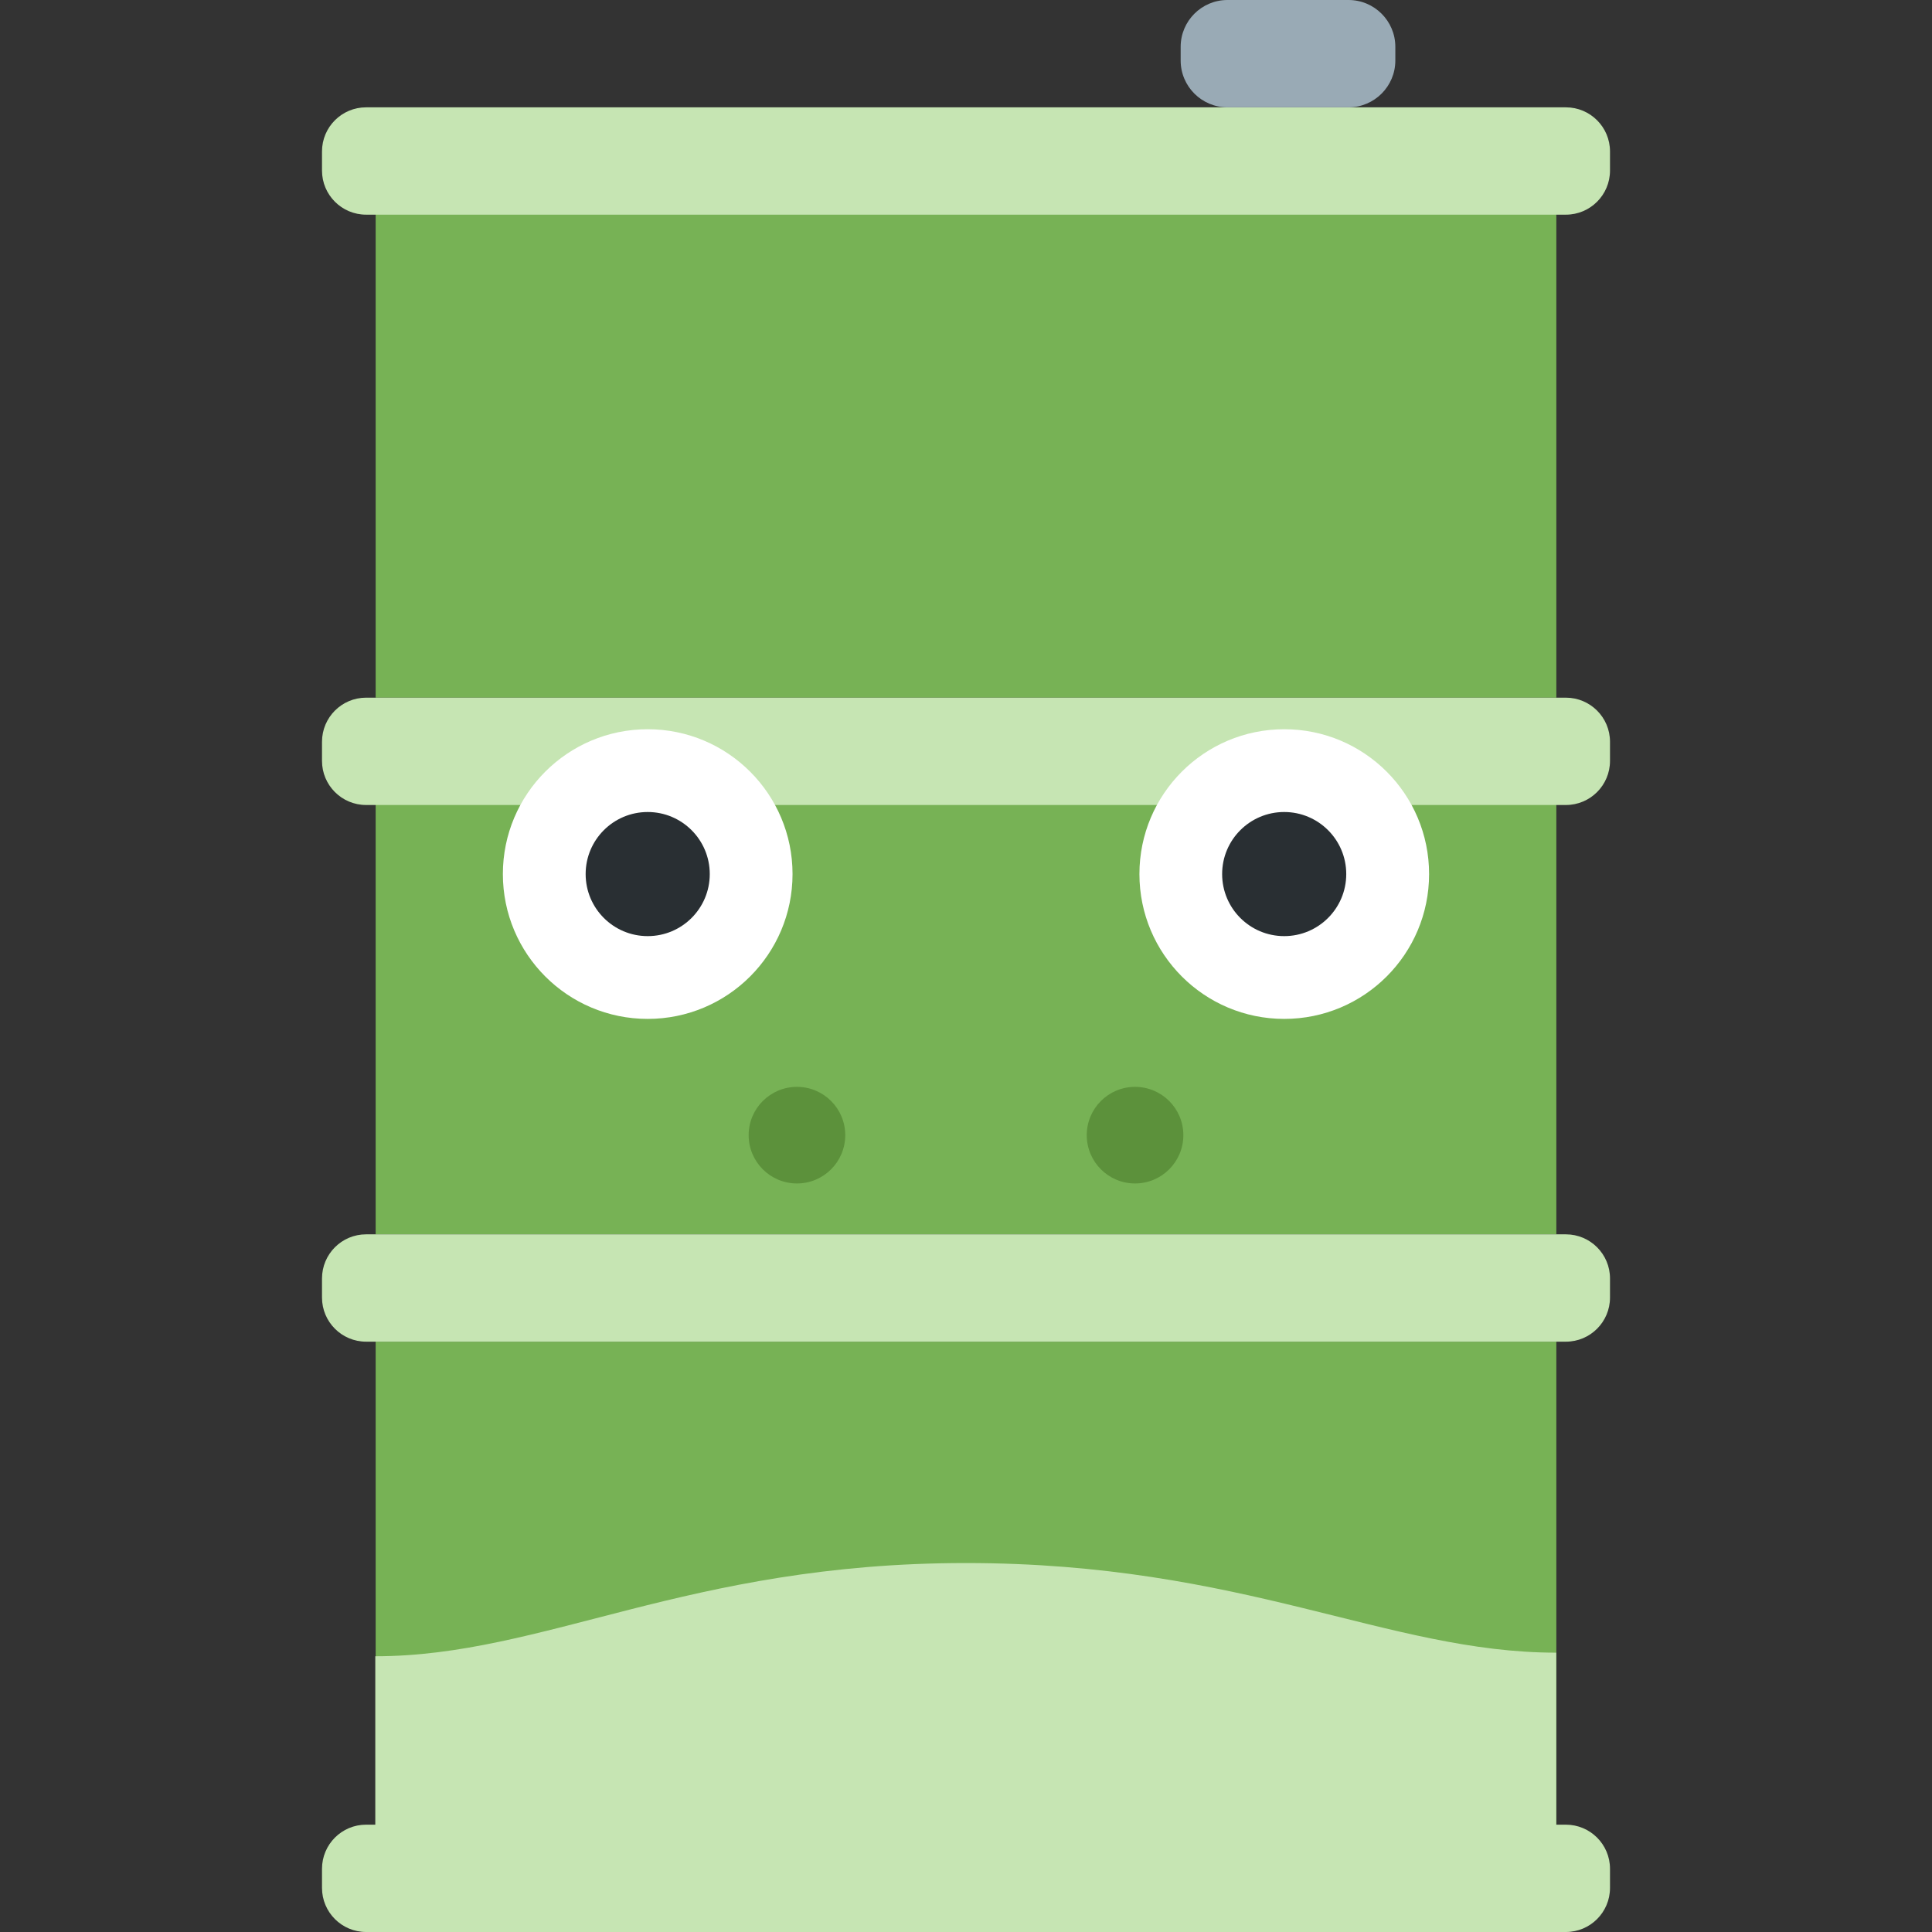 <?xml version="1.0" encoding="UTF-8" standalone="no"?>
<svg
   viewBox="0 0 36 36"
   version="1.1"
   id="svg3"
   xml:space="preserve"
   xmlns="http://www.w3.org/2000/svg"
   xmlns:svg="http://www.w3.org/2000/svg"><rect x="0" y="0" width="36" height="36" fill="#333333" stroke="none"/><defs
     id="defs3"><clipPath
       id="clipPath16"
       clipPathUnits="userSpaceOnUse"><path
         id="path18"
         d="M 0,36 36,36 36,0 0,0 0,36 Z" /></clipPath><clipPath
       id="clipPath16-3"
       clipPathUnits="userSpaceOnUse"><path
         id="path18-6"
         d="M 0,36 36,36 36,0 0,0 0,36 Z" /></clipPath></defs><path
     style="fill:#77b255;fill-opacity:1"
     d="M 7,3 H 29 V 13 H 7 Z"
     id="path11" /><path
     style="fill:#77b255;fill-opacity:1"
     d="m 7,14 h 22 v 9 H 7 Z"
     id="path10" /><path
     style="fill:#77b255;fill-opacity:1"
     d="m 7,25 h 22 v 9 H 7 Z"
     id="path1" /><path
     fill="#269"
     d="M30 3.178c0 .454-.368.822-.822.822H6.822C6.368 4 6 3.632 6 3.178v-.356C6 2.368 6.368 2 6.822 2h22.355c.455 0 .823.368.823.822v.356zm0 11c0 .454-.368.822-.822.822H6.822C6.368 15 6 14.632 6 14.178v-.355c0-.455.368-.823.822-.823h22.355c.455 0 .823.368.823.822v.356zm0 10c0 .454-.368.822-.822.822H6.822C6.368 25 6 24.632 6 24.178v-.355c0-.455.368-.823.822-.823h22.355c.455 0 .823.368.823.822v.356zm0 11c0 .454-.368.822-.822.822H6.822C6.368 36 6 35.632 6 35.178v-.355c0-.455.368-.823.822-.823h22.355c.455 0 .823.368.823.822v.356z"
     id="path2"
     style="fill:#c6e5b3;fill-opacity:1" /><g
     id="g11"
     transform="translate(-0.317)"><circle
       class="st2"
       cx="21.467"
       cy="21.152"
       r="0.9"
       id="circle6"
       style="fill:#5c913b" /><circle
       class="st2"
       cx="15.167"
       cy="21.152"
       r="0.9"
       id="circle7"
       style="fill:#5c913b" /></g><path
     fill="#99AAB5"
     d="M26 1.128c0 .481-.391.872-.872.872h-2.256C22.391 2 22 1.609 22 1.128V.872c0-.481.391-.872.872-.872h2.256c.481 0 .872.391.872.872v.256z"
     id="path3" /><g
     id="g3"
     transform="matrix(1.25,0,0,-1.25,-49.671,43.752)"><path
       id="path30"
       style="fill:#ffffff;fill-opacity:1;fill-rule:nonzero;stroke:none;stroke-width:0.617"
       d="m 51.551,21.972 c 0,-1.192 -0.966,-2.159 -2.159,-2.159 -1.192,0 -2.159,0.966 -2.159,2.159 0,1.192 0.966,2.159 2.159,2.159 1.192,0 2.159,-0.966 2.159,-2.159 m 5.171,0 c 0,-1.192 0.966,-2.159 2.159,-2.159 1.192,0 2.159,0.966 2.159,2.159 0,1.192 -0.966,2.159 -2.159,2.159 -1.192,0 -2.159,-0.966 -2.159,-2.159" /><path
       id="path34"
       style="fill:#292f33;fill-opacity:1;fill-rule:nonzero;stroke:none;stroke-width:0.617"
       d="m 50.317,21.972 c 0,-0.511 -0.414,-0.925 -0.925,-0.925 -0.511,0 -0.925,0.414 -0.925,0.925 0,0.511 0.414,0.925 0.925,0.925 0.511,0 0.925,-0.414 0.925,-0.925 m 7.638,0 c 0,-0.511 0.414,-0.925 0.925,-0.925 0.511,0 0.925,0.414 0.925,0.925 0,0.511 -0.414,0.925 -0.925,0.925 -0.511,0 -0.925,-0.414 -0.925,-0.925" /></g><style
     type="text/css"
     id="style1">&#10;	.st0{fill:#77B255;}&#10;	.st1{fill:#C6E5B3;}&#10;	.st2{fill:#5C913B;}&#10;	.st3{fill:#3D6028;}&#10;	.st4{fill:#99AAB5;}&#10;	.st5{fill:#292F33;}&#10;	.st6{fill:#FFFFFF;}&#10;	.st7{fill:none;}&#10;</style><style
     type="text/css"
     id="style1-9">&#10;	.st0{fill:#F4900C;}&#10;	.st1{fill:#FFAC33;}&#10;	.st2{fill:#FFCC4D;}&#10;	.st3{fill:#5C913B;}&#10;	.st4{fill:#77B255;}&#10;	.st5{fill:#C6E5B3;}&#10;	.st6{fill:#FFFFFF;}&#10;	.st7{fill:#292F33;}&#10;	.st8{fill:none;}&#10;</style><path
     class="st5"
     d="m 28.998,30.795 v 3.34 H 6.993 V 30.862 c 3.144,0 5.816,-1.737 11.003,-1.737 5.187,0 7.859,1.67 11.003,1.67 z"
     id="path7"
     style="fill:#c6e5b3;stroke-width:0.725" /></svg>
